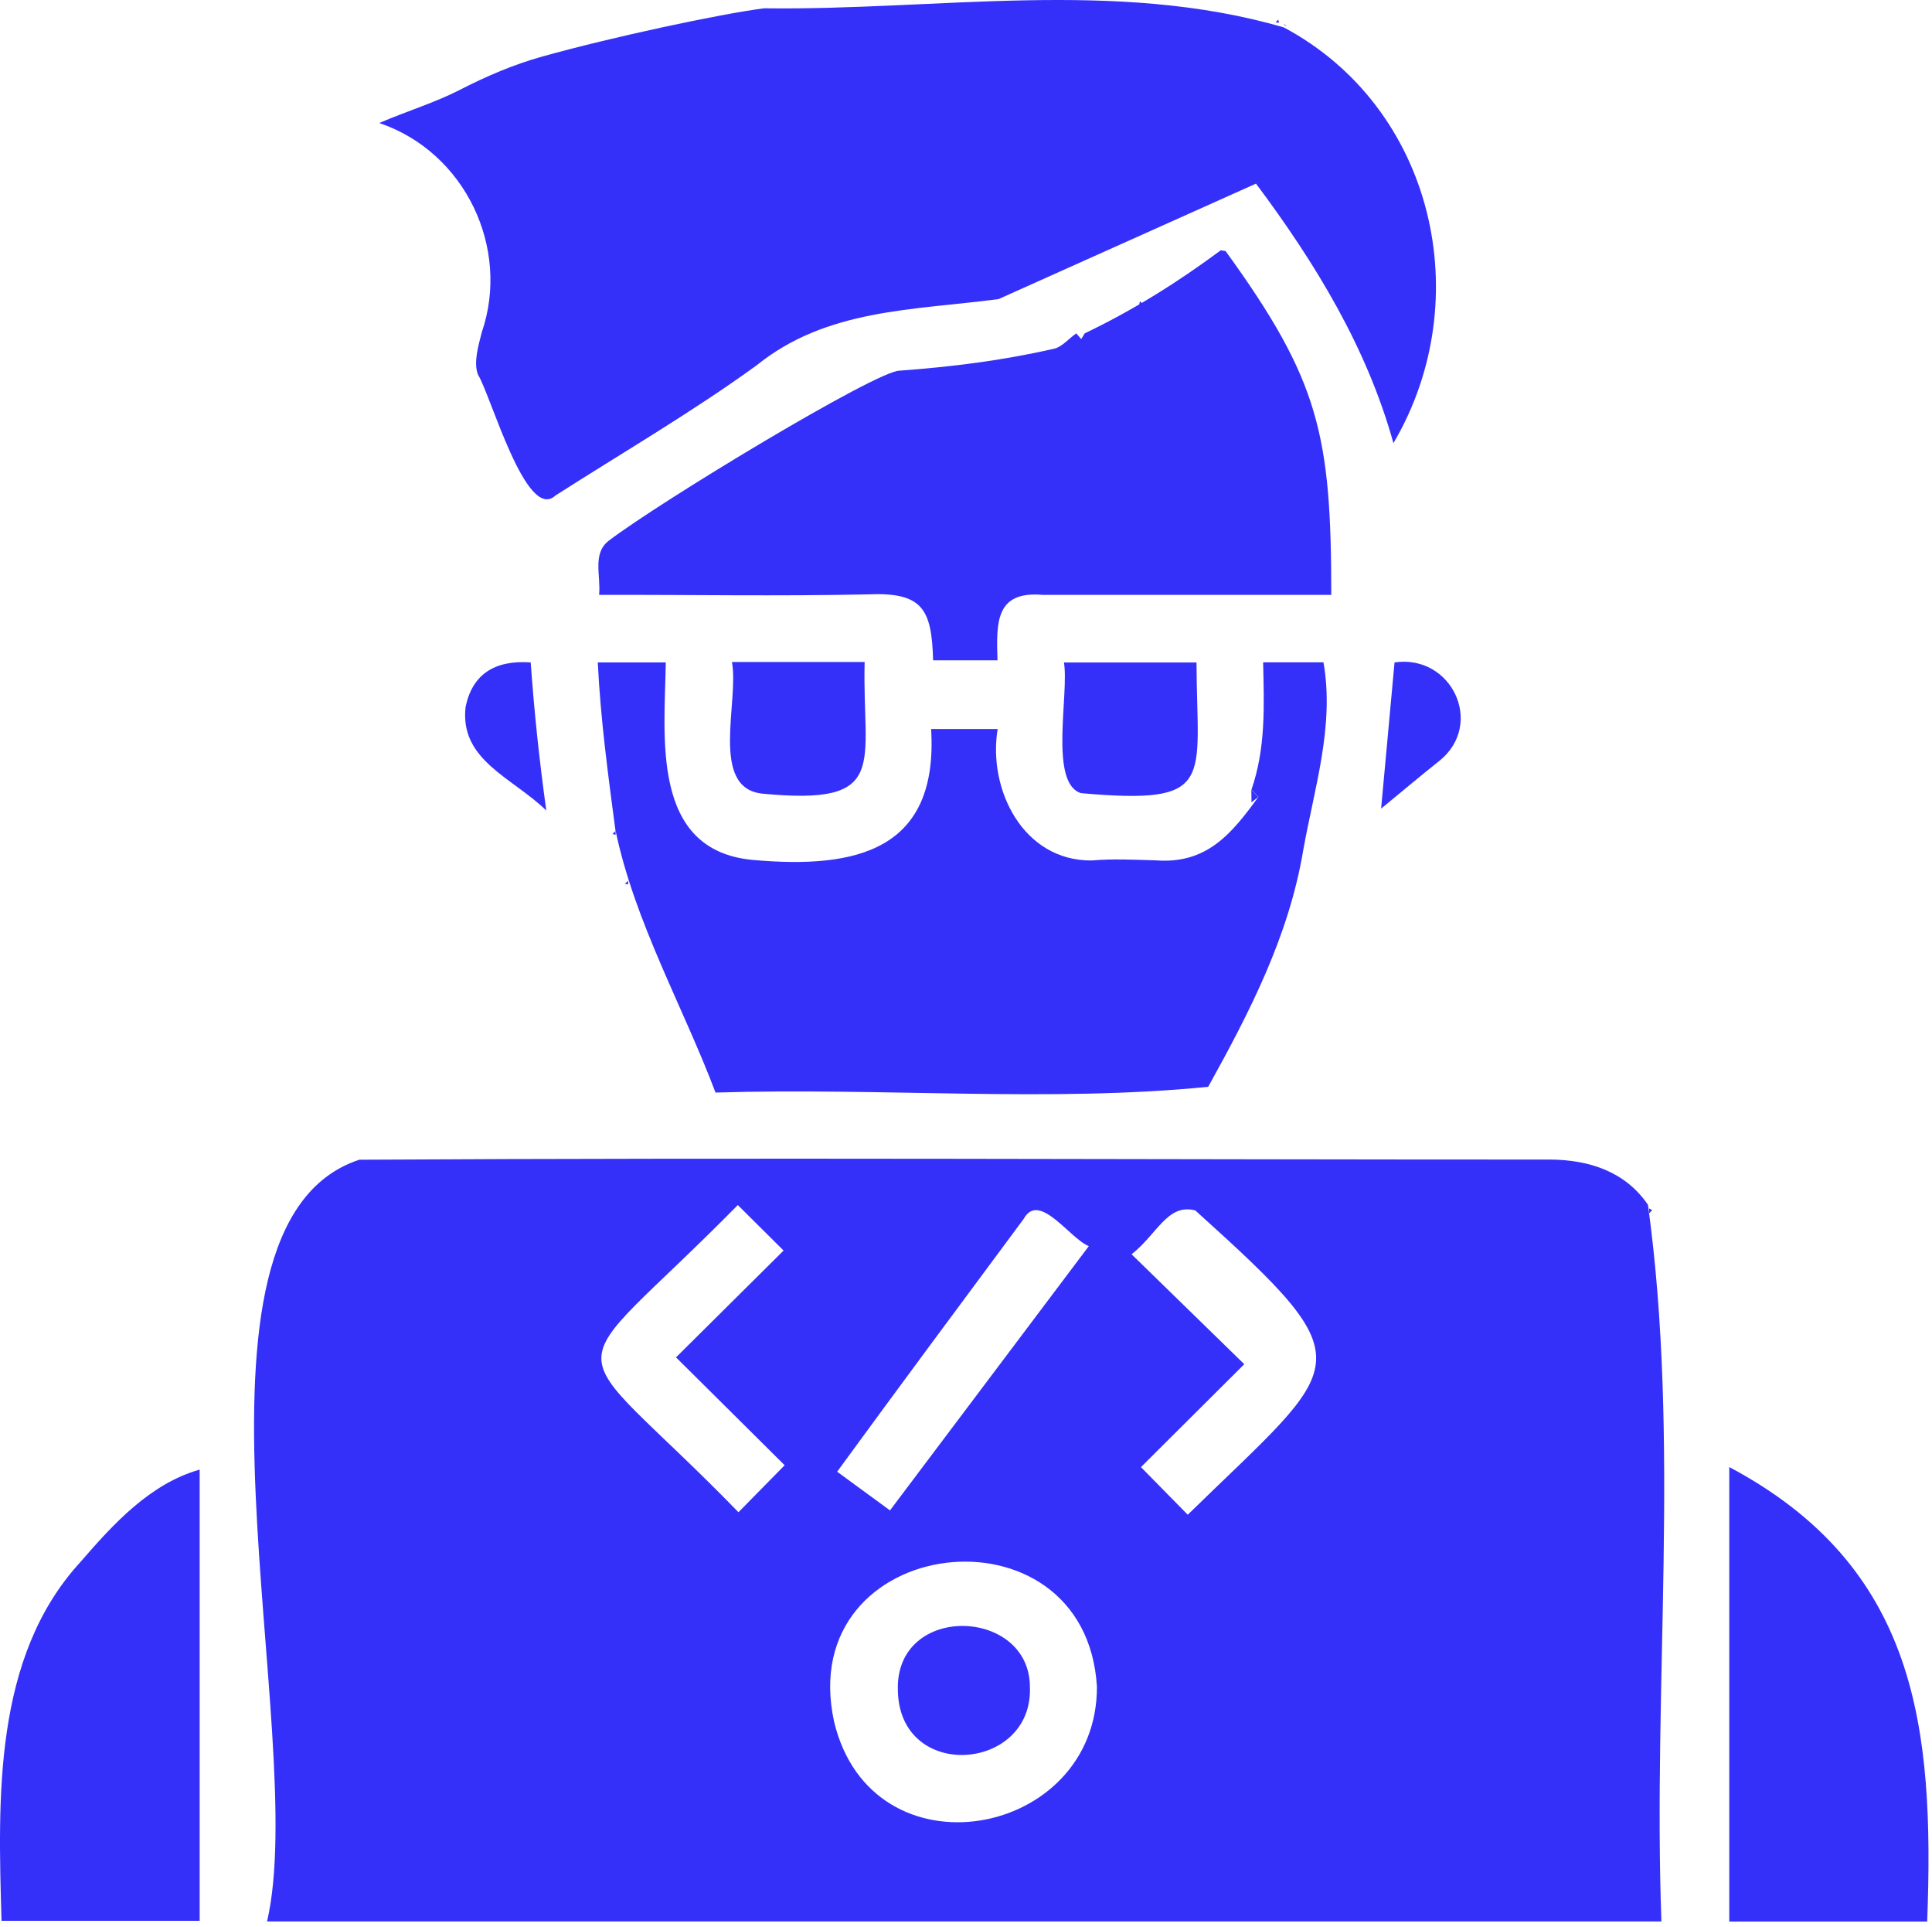 <svg width="354" height="353" viewBox="0 0 354 353" fill="none"
  xmlns="http://www.w3.org/2000/svg">
  <path d="M301.952 220.684C307.895 263.798 302.836 308.353 304.421 351.985H48.936C56.9 317.733 29.768 224.318 65.839 212.451C138.53 212.034 211.322 212.43 284.044 212.42C291.114 212.471 297.757 214.572 301.942 220.684H301.952ZM200.992 308.993C198.909 274.477 145.305 280.852 152.832 315.398C159.75 344.371 201.053 336.849 200.992 308.993ZM217.63 277.482C246.652 249.159 250.756 250.347 219.012 221.739C213.902 220.409 212.033 226.115 207.34 229.769C214.238 236.49 221.013 243.109 227.992 249.91C221.805 256.072 215.294 262.559 209.057 268.762C211.678 271.432 214.329 274.122 217.63 277.482ZM123.862 248.661C130.932 241.647 137.433 235.19 143.578 229.089C140.846 226.379 138.093 223.638 135.188 220.755C101.565 254.905 102.103 242.916 135.31 277.025C138.347 273.929 141.069 271.168 143.771 268.417C137.514 262.204 131.074 255.818 123.872 248.661H123.862ZM199.498 228.277C196.055 226.937 190.397 218.156 187.583 223.272C176.104 238.753 164.778 253.991 153.391 269.604C156.875 272.152 159.913 274.386 163.072 276.69C175.363 260.346 187.329 244.449 199.498 228.287V228.277Z" fill="#3430FA"/>
  <path d="M182.951 54.796C167.338 56.846 151.441 56.552 138.621 66.937C126.797 75.505 114.09 82.895 101.778 90.773C96.415 95.757 89.924 72.358 87.577 68.632C86.734 66.429 87.638 63.364 88.288 60.836C93.54 45.476 85.251 27.873 69.496 22.534C74.697 20.3 79.786 18.767 84.235 16.473C89.101 13.966 94.139 11.813 99.411 10.341C112.383 6.728 131.846 2.575 139.993 1.52C171.686 1.946 204.354 -3.972 235.234 5.022C262.742 19.691 270.808 54.897 255.317 81.18C250.451 63.658 240.994 48.156 230.135 33.639" fill="#3430FA"/>
  <path d="M112.779 152.211C111.408 141.846 110.057 131.897 109.529 121.35H121.993C121.779 134.963 119.169 155.693 137.799 157.52C157.16 159.287 171.95 155.652 170.609 133.552H182.799C180.98 144.516 187.39 157.723 200.027 157.632C203.927 157.287 207.879 157.5 211.8 157.611C221.115 158.312 225.676 152.749 230.582 145.978C230.156 145.541 229.729 145.105 229.302 144.668C231.943 136.994 231.618 129.441 231.446 121.33H242.498C244.56 133.024 240.791 144.445 238.77 155.865C236.128 171.519 228.998 185.356 221.379 199.091C192.347 201.994 161.741 199.203 131.104 200.147C125.152 184.392 116.304 168.92 112.8 152.201L112.779 152.211Z" fill="#3430FA"/>
  <path d="M224.559 45.984C241.827 69.81 243.91 79.769 243.93 108.975C225.92 108.975 208.895 108.975 191.047 108.975C182.342 108.224 182.565 114.081 182.768 120.964H170.975C170.711 111.594 169.096 108.437 158.988 108.884C142.543 109.239 126.239 108.934 109.773 108.975C110.118 105.473 108.513 101.473 111.469 99.108C121.038 91.809 160.604 67.912 164.809 67.901C174.307 67.211 183.652 66.044 192.947 63.922C194.47 63.699 195.791 62.054 197.203 61.069C197.508 61.415 197.812 61.77 198.117 62.115L198.747 61.069C207.635 56.816 215.752 51.73 223.685 45.852L224.569 45.994L224.559 45.984Z" fill="#3430FA"/>
  <path d="M0.279 351.873C-0.361 329.479 -1.265 303.592 14.724 286.162C20.738 279.198 27.503 271.787 36.584 269.219V351.873H0.279Z" fill="#3430FA"/>
  <path d="M353.119 352.005H316.854V268.752C351.3 287.075 354.449 316.424 353.119 352.005Z" fill="#3430FA"/>
  <path d="M219.236 121.36C219.307 143.085 222.974 147.5 198.067 145.298C192.175 143.44 195.913 127.126 194.948 121.36H219.236Z" fill="#3430FA"/>
  <path d="M134.111 121.279H158.43C157.932 140.049 163.255 147.683 139.617 145.379C129.967 144.313 135.473 128.425 134.111 121.279Z" fill="#3430FA"/>
  <path d="M253.062 148.14C253.915 138.821 254.718 130.111 255.52 121.35C265.983 119.827 272.027 132.598 263.829 139.308C260.345 142.069 256.952 144.942 253.062 148.13V148.14Z" fill="#3430FA"/>
  <path d="M85.312 129.491C86.531 123.604 90.553 120.873 97.237 121.35C97.938 130.903 98.731 138.455 100.092 148.475C93.875 142.425 84.174 139.268 85.312 129.491Z" fill="#3430FA"/>
  <path d="M229.282 144.688C229.709 145.125 230.135 145.561 230.562 145.998C230.145 146.323 229.729 146.658 229.312 146.983C229.312 146.221 229.292 145.46 229.282 144.699V144.688Z" fill="#3430FA"/>
  <path d="M198.727 48.806C199.468 48.339 200.21 47.872 200.941 47.405C200.199 47.872 199.458 48.339 198.727 48.806Z" fill="#3430FA"/>
  <path d="M191.89 51.852L193.444 51.303C192.926 51.486 192.408 51.669 191.89 51.852Z" fill="#3430FA"/>
  <path d="M301.953 220.684C301.506 220.237 301.059 219.79 300.622 219.354C301.069 219.8 301.516 220.247 301.953 220.684Z" fill="#3430FA"/>
  <path d="M112.779 152.211C112.8 152.444 112.81 152.678 112.81 152.911C112.617 152.871 112.414 152.84 112.221 152.799C112.404 152.607 112.597 152.414 112.779 152.211Z" fill="#3430FA"/>
  <path d="M115.065 161.337C115.085 161.56 115.096 161.794 115.096 162.017C114.903 161.987 114.71 161.946 114.506 161.916C114.689 161.723 114.882 161.53 115.065 161.337Z" fill="#3430FA"/>
  <path d="M209.453 55.75C209.22 55.77 208.986 55.78 208.752 55.78C208.793 55.587 208.824 55.384 208.864 55.191C209.057 55.374 209.26 55.567 209.453 55.75Z" fill="#3430FA"/>
  <path d="M302.166 222.267C302.166 221.973 302.166 221.679 302.166 221.374C302.359 221.475 302.542 221.577 302.735 221.689C302.542 221.882 302.359 222.074 302.166 222.267Z" fill="#3430FA"/>
  <path d="M235.742 4.849C235.499 4.758 235.336 4.596 235.245 4.352C235.407 4.514 235.58 4.687 235.742 4.849Z" fill="#3430FA"/>
  <path d="M234.381 4.139C234.158 4.129 233.944 4.119 233.721 4.119C233.883 3.946 234.046 3.773 234.198 3.601L234.381 4.139Z" fill="#3430FA"/>
  <path d="M164.514 309.602C164.057 293.613 188.731 294.456 188.711 309.074C189.29 324.545 164.748 326.504 164.514 309.602Z" fill="#3430FA"/>
</svg>
